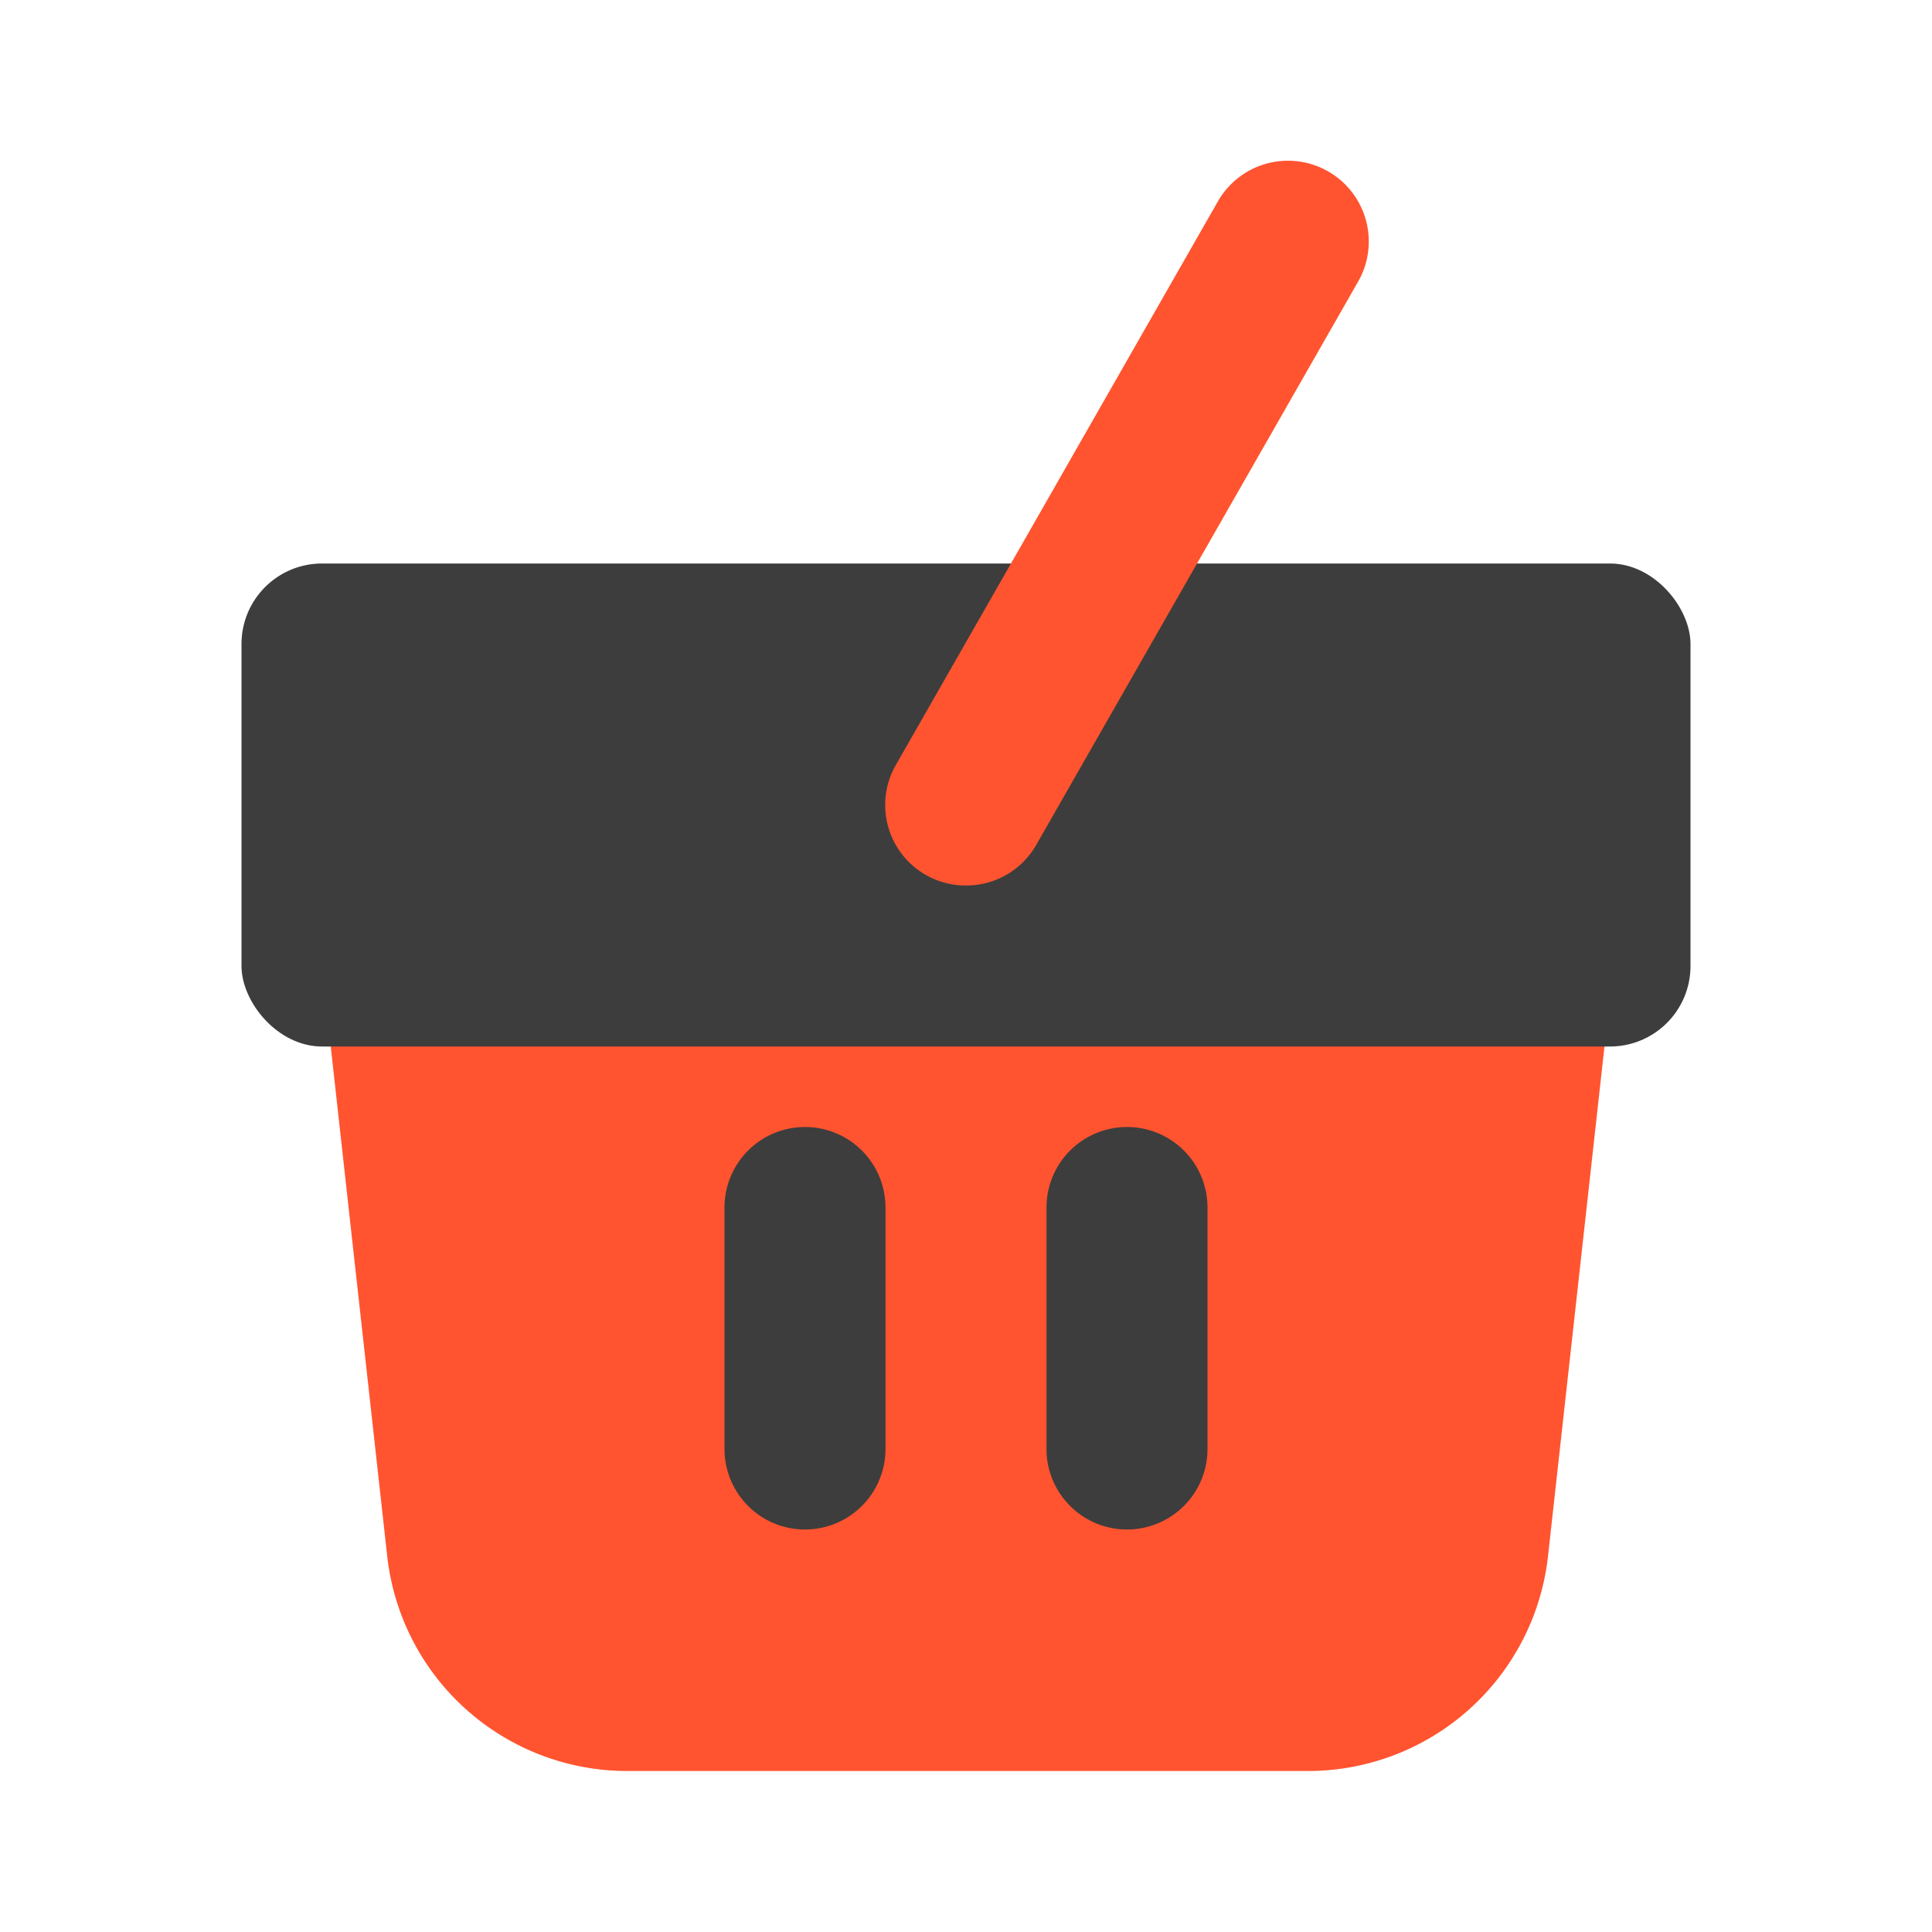 <svg xmlns="http://www.w3.org/2000/svg" viewBox="0 0 24 24" id="Basket"><path fill="#ff542f" d="M19.75,11.33A1,1,0,0,0,19,11H5a1,1,0,0,0-.75.33,1,1,0,0,0-.24.78l.8,7.22a3,3,0,0,0,3,2.67h8.42a3,3,0,0,0,3-2.67l.8-7.22A1,1,0,0,0,19.75,11.33Z" class="color55abff svgShape"></path><rect width="18" height="6" x="3" y="7" fill="#3d3d3d" rx="1" class="color0078ee svgShape"></rect><path fill="#ff542f" d="M12,11a1,1,0,0,1-.87-1.5l4-7a1,1,0,0,1,1.74,1l-4,7A1,1,0,0,1,12,11Z" class="color55abff svgShape"></path><path fill="#3d3d3d" d="M10 19a1 1 0 0 1-1-1V15a1 1 0 0 1 2 0v3A1 1 0 0 1 10 19zM14 19a1 1 0 0 1-1-1V15a1 1 0 0 1 2 0v3A1 1 0 0 1 14 19z" class="color0078ee svgShape"></path></svg>